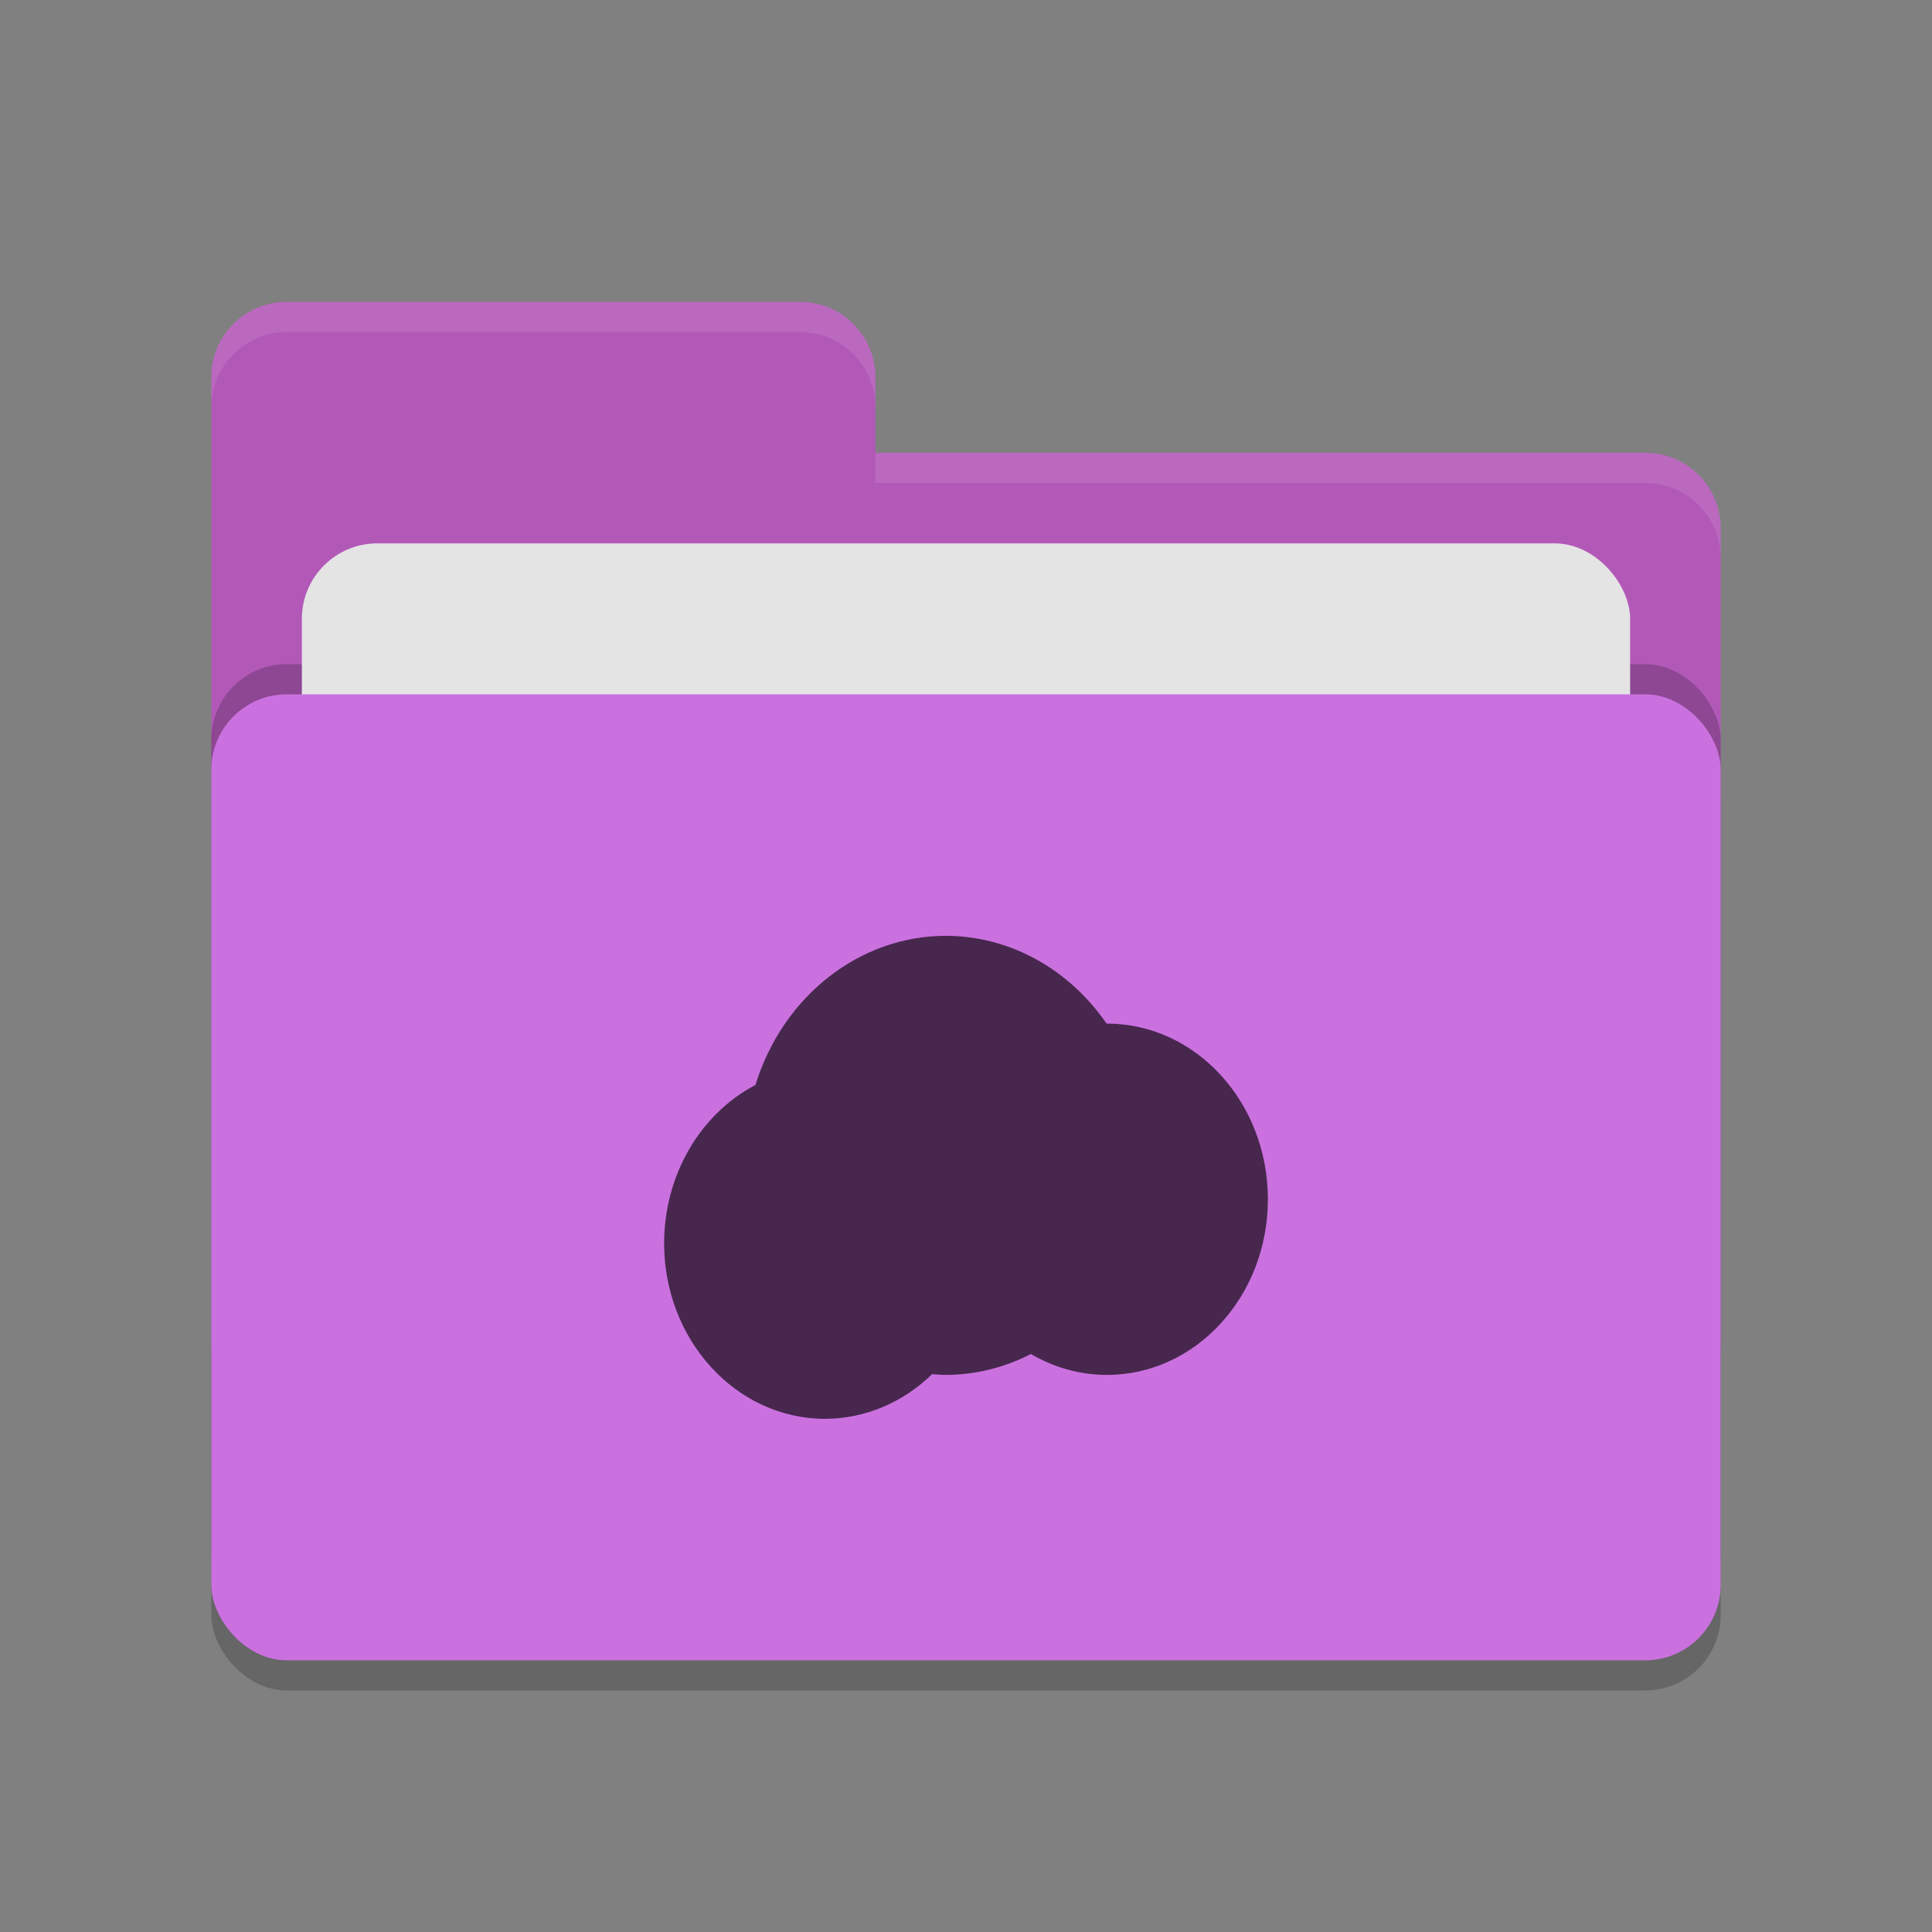 <svg height="64" width="64" xmlns="http://www.w3.org/2000/svg"><rect width="100%" height="100%" fill="#808080" stroke="none"/><rect height="32" opacity=".2" rx="2.5" width="50" x="7" y="24"/><path d="m7 44.5c0 1.385 1.115 2.5 2.5 2.5h45c1.385 0 2.5-1.115 2.5-2.5v-27c0-1.385-1.115-2.5-2.5-2.5h-25.5v-2.5c0-1.385-1.115-2.5-2.5-2.5h-17c-1.385 0-2.5 1.115-2.5 2.5" fill="#b259b8"/><rect height="32" opacity=".2" rx="2.5" width="50" x="7" y="22"/><rect fill="#e4e4e4" height="20" rx="2.5" width="44" x="10" y="18"/><rect fill="#ca71df" height="32" rx="2.5" width="50" x="7" y="23"/><path d="m9.5 10c-1.385 0-2.5 1.115-2.5 2.5v1c0-1.385 1.115-2.5 2.5-2.5h17c1.385 0 2.5 1.115 2.5 2.5v-1c0-1.385-1.115-2.5-2.5-2.5zm19.5 5v1h25.5c1.39 0 2.5 1.115 2.5 2.5v-1c0-1.385-1.11-2.5-2.5-2.5z" fill="#fff" opacity=".1"/><path d="m31.333 31c-2.857.003-5.394 1.99-6.309 4.942-1.847.968-3.022 3.005-3.024 5.24 0 3.213 2.388 5.818 5.333 5.818 1.308-.003 2.569-.529 3.544-1.48.152.014.304.023.456.026.974-.004 1.936-.24 2.817-.693.774.453 1.638.691 2.516.693 2.946 0 5.335-2.606 5.334-5.82 0-3.213-2.388-5.818-5.333-5.818-.004 0-.007 0-.011 0-1.257-1.828-3.228-2.904-5.323-2.908z" fill="#47274e"/></svg>